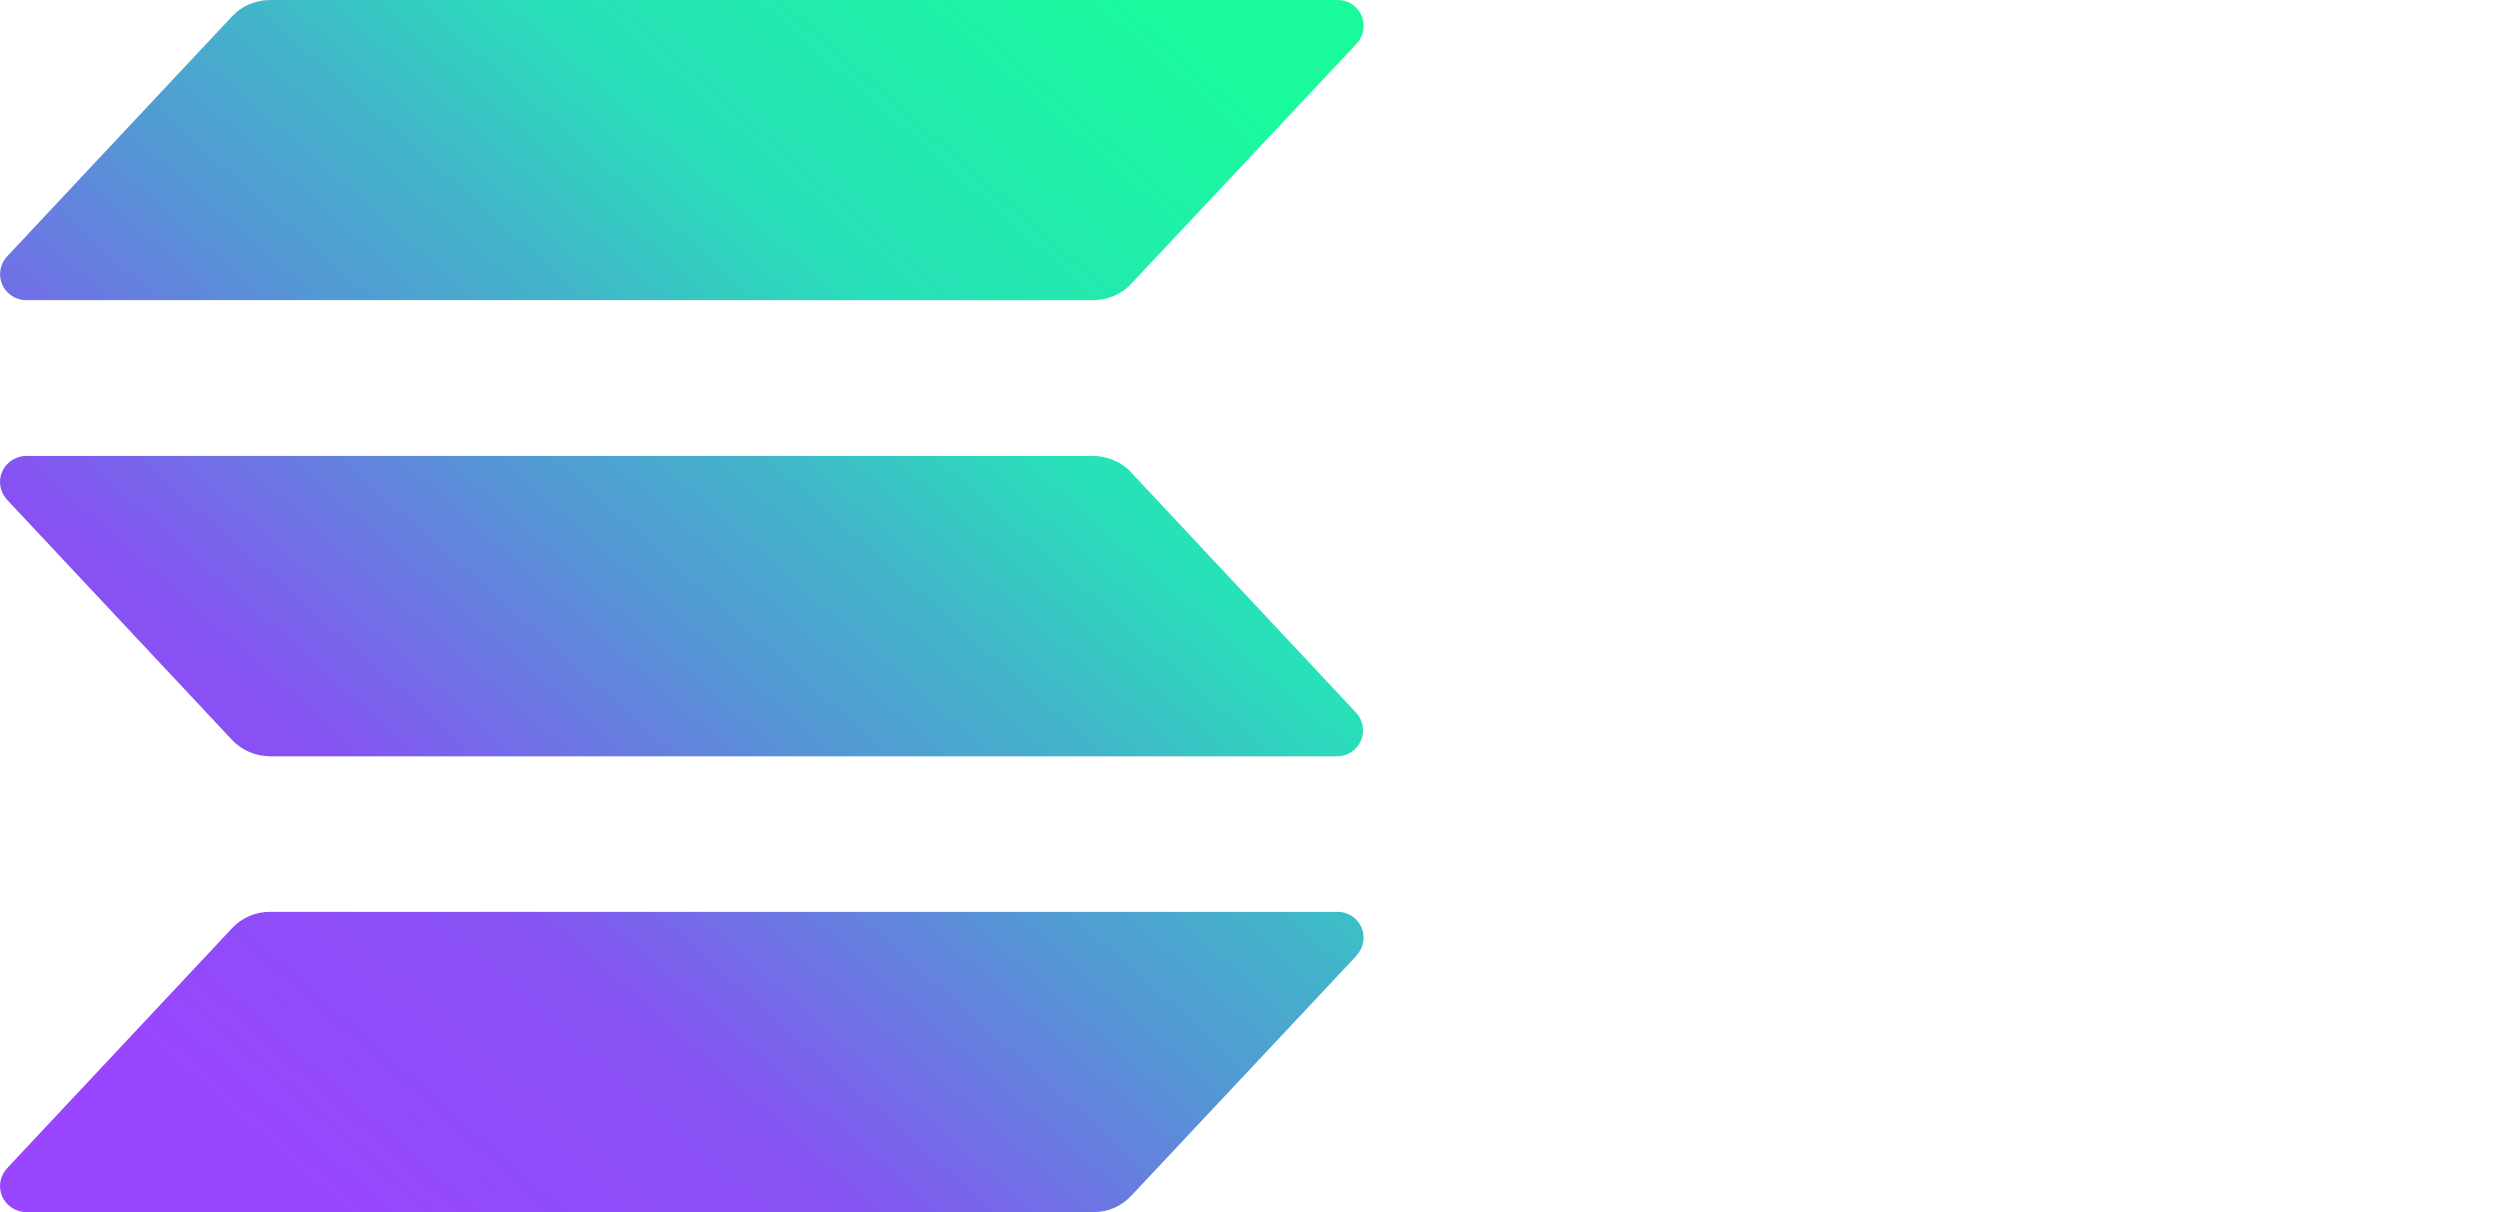 <svg width="165" height="80" viewBox="0 0 165 80" fill="none" xmlns="http://www.w3.org/2000/svg">
<path d="M89.533 63.074L74.676 78.907C74.356 79.255 73.967 79.531 73.534 79.719C73.1 79.908 72.633 80.003 72.16 80H1.731C1.396 79.998 1.067 79.9 0.786 79.717C0.505 79.533 0.282 79.273 0.144 78.967C0.009 78.661 -0.032 78.322 0.025 77.993C0.084 77.662 0.237 77.355 0.464 77.108L15.304 61.275C15.624 60.927 16.013 60.65 16.446 60.462C16.88 60.274 17.347 60.178 17.82 60.182H88.249C88.586 60.173 88.919 60.264 89.205 60.445C89.49 60.625 89.716 60.887 89.852 61.196C89.989 61.505 90.031 61.847 89.972 62.18C89.914 62.513 89.758 62.821 89.525 63.065L89.533 63.074ZM74.673 31.183C74.348 30.842 73.957 30.57 73.525 30.382C73.094 30.195 72.628 30.095 72.157 30.09H1.731C1.395 30.092 1.067 30.191 0.785 30.374C0.504 30.558 0.281 30.819 0.144 31.126C0.009 31.432 -0.032 31.771 0.025 32.1C0.085 32.433 0.236 32.733 0.464 32.982L15.304 48.824C15.621 49.165 16.016 49.441 16.443 49.626C16.879 49.816 17.342 49.908 17.82 49.917H88.249C88.583 49.917 88.91 49.82 89.189 49.636C89.468 49.452 89.687 49.191 89.818 48.883C89.954 48.578 89.995 48.239 89.938 47.91C89.881 47.58 89.728 47.275 89.498 47.033L74.664 31.191L74.673 31.183ZM1.728 19.81H72.157C72.631 19.807 73.099 19.71 73.534 19.525C73.97 19.334 74.356 19.067 74.673 18.717L89.536 2.884C89.708 2.7 89.837 2.482 89.915 2.243C89.993 2.004 90.018 1.751 89.987 1.502C89.957 1.252 89.873 1.013 89.74 0.799C89.607 0.586 89.429 0.405 89.219 0.268C88.933 0.085 88.6 -0.008 88.261 0.001H17.82C17.351 0.001 16.879 0.102 16.443 0.283C16.01 0.469 15.622 0.746 15.304 1.093L0.464 16.926C0.237 17.172 0.086 17.477 0.029 17.807C-0.027 18.136 0.012 18.475 0.144 18.782C0.282 19.088 0.504 19.348 0.785 19.531C1.066 19.715 1.393 19.813 1.728 19.816V19.81Z" fill="url(#paint0_linear_1142_13)"/>
<defs>
<linearGradient id="paint0_linear_1142_13" x1="7.599" y1="81.906" x2="80.944" y2="-1.286" gradientUnits="userSpaceOnUse">
<stop offset="0.08" stop-color="#9945FF"/>
<stop offset="0.3" stop-color="#8752F3"/>
<stop offset="0.5" stop-color="#5497D5"/>
<stop offset="0.6" stop-color="#43B4CA"/>
<stop offset="0.72" stop-color="#28E0B9"/>
<stop offset="0.97" stop-color="#19FB9B"/>
</linearGradient>
</defs>
</svg>
